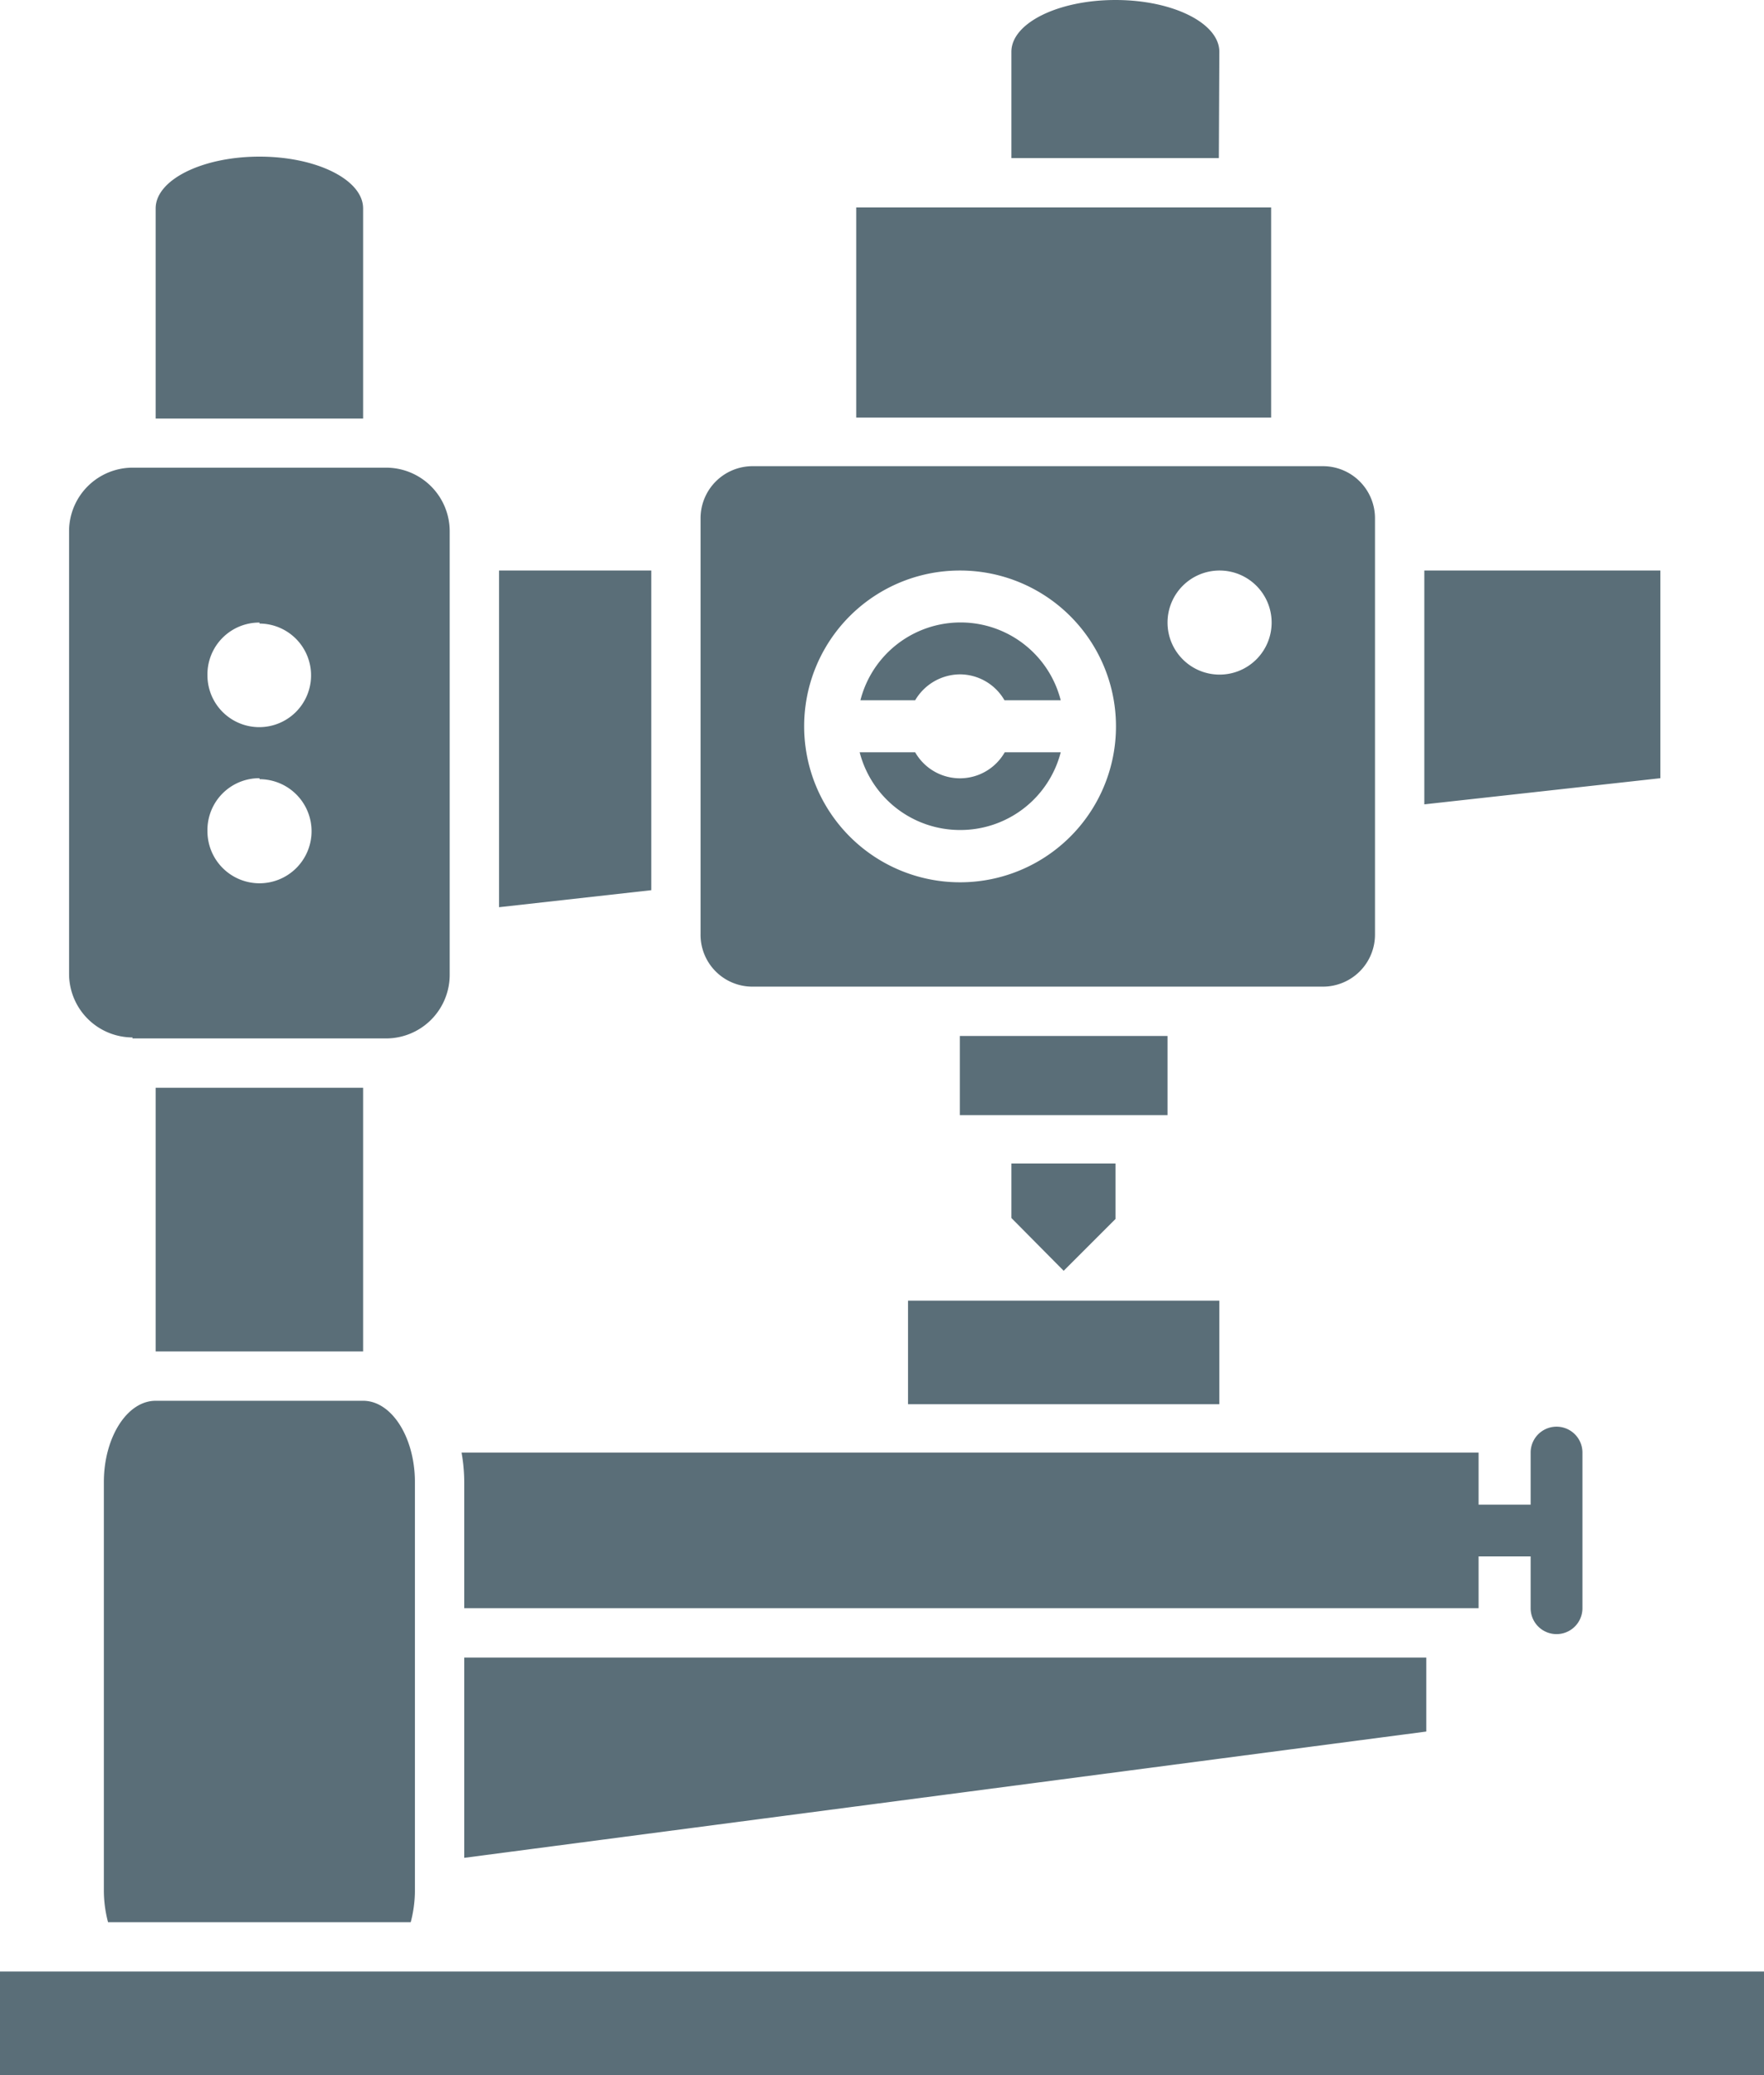 <svg xmlns="http://www.w3.org/2000/svg" viewBox="0 0 71.51 84.13"><defs><style>.cls-1{fill:#5a6e78;}</style></defs><title>Maschine 4</title><g id="Ebene_2" data-name="Ebene 2"><g id="_ŽÓť_10" data-name="—ŽÓť_10"><path class="cls-1" d="M38.91,27.34a2.09,2.09,0,0,1,1.81,1.05H43a4.19,4.19,0,0,0-8.12,0H37.1A2.12,2.12,0,0,1,38.91,27.34ZM30.5,40H53.64a2.11,2.11,0,0,0,2.1-2.1V21a2.11,2.11,0,0,0-2.1-2.1H30.5A2.11,2.11,0,0,0,28.4,21V37.86A2.1,2.1,0,0,0,30.5,40ZM49.43,23.13a2.11,2.11,0,1,1-2.1,2.11A2.11,2.11,0,0,1,49.43,23.13Zm-10.52,0a6.32,6.32,0,1,1-6.31,6.32A6.31,6.31,0,0,1,38.91,23.13Zm0,10.52A4.2,4.2,0,0,0,43,30.5H40.73a2.09,2.09,0,0,1-3.63,0H34.85A4.2,4.2,0,0,0,38.91,33.65ZM49.43,2.1C49.43.94,47.55,0,45.22,0S41,.94,41,2.1V6.41h8.41Zm-44.06,40H15.66a2.58,2.58,0,0,0,2.57-2.57v-18a2.58,2.58,0,0,0-2.57-2.57H5.37A2.58,2.58,0,0,0,2.8,21.5v18A2.58,2.58,0,0,0,5.37,42.06Zm5.15-16.82a2.1,2.1,0,1,1-2.11,2.1A2.1,2.1,0,0,1,10.52,25.24Zm0,6.31a2.11,2.11,0,1,1-2.11,2.1A2.1,2.1,0,0,1,10.52,31.55Zm4.2,12.51H6.31V54.79h8.41Zm0-35.65c0-1.16-1.88-2.1-4.2-2.1s-4.21.94-4.21,2.1v8.52h8.41Zm28.4,43.07,2.1-2.1V47.17H41v2.21ZM67.31,23.13H57.74v9.48l9.57-1.06ZM51.53,8.41H34.71v8.52H51.53ZM18.82,75.32l39-5.12v-3h-39ZM26.4,23.13H20.23V36.78l6.17-.69ZM18.82,65.2H59.94V63.1h2.11v2.1a1.05,1.05,0,1,0,2.1,0V58.89a1,1,0,0,0-2.1,0V61H59.94V58.89H18.71a6.78,6.78,0,0,1,.11,1.2ZM47.33,42H38.91v3.21h8.42ZM4.21,60.09V76.62a5.05,5.05,0,0,0,.17,1.31H16.65a5.05,5.05,0,0,0,.17-1.31V60.09c0-1.81-.94-3.3-2.1-3.3H6.31C5.15,56.79,4.21,58.28,4.21,60.09ZM0,79.93v4.2H71.51v-4.2Zm36.81-23H49.43v-4.2H36.81Z"/></g></g></svg>